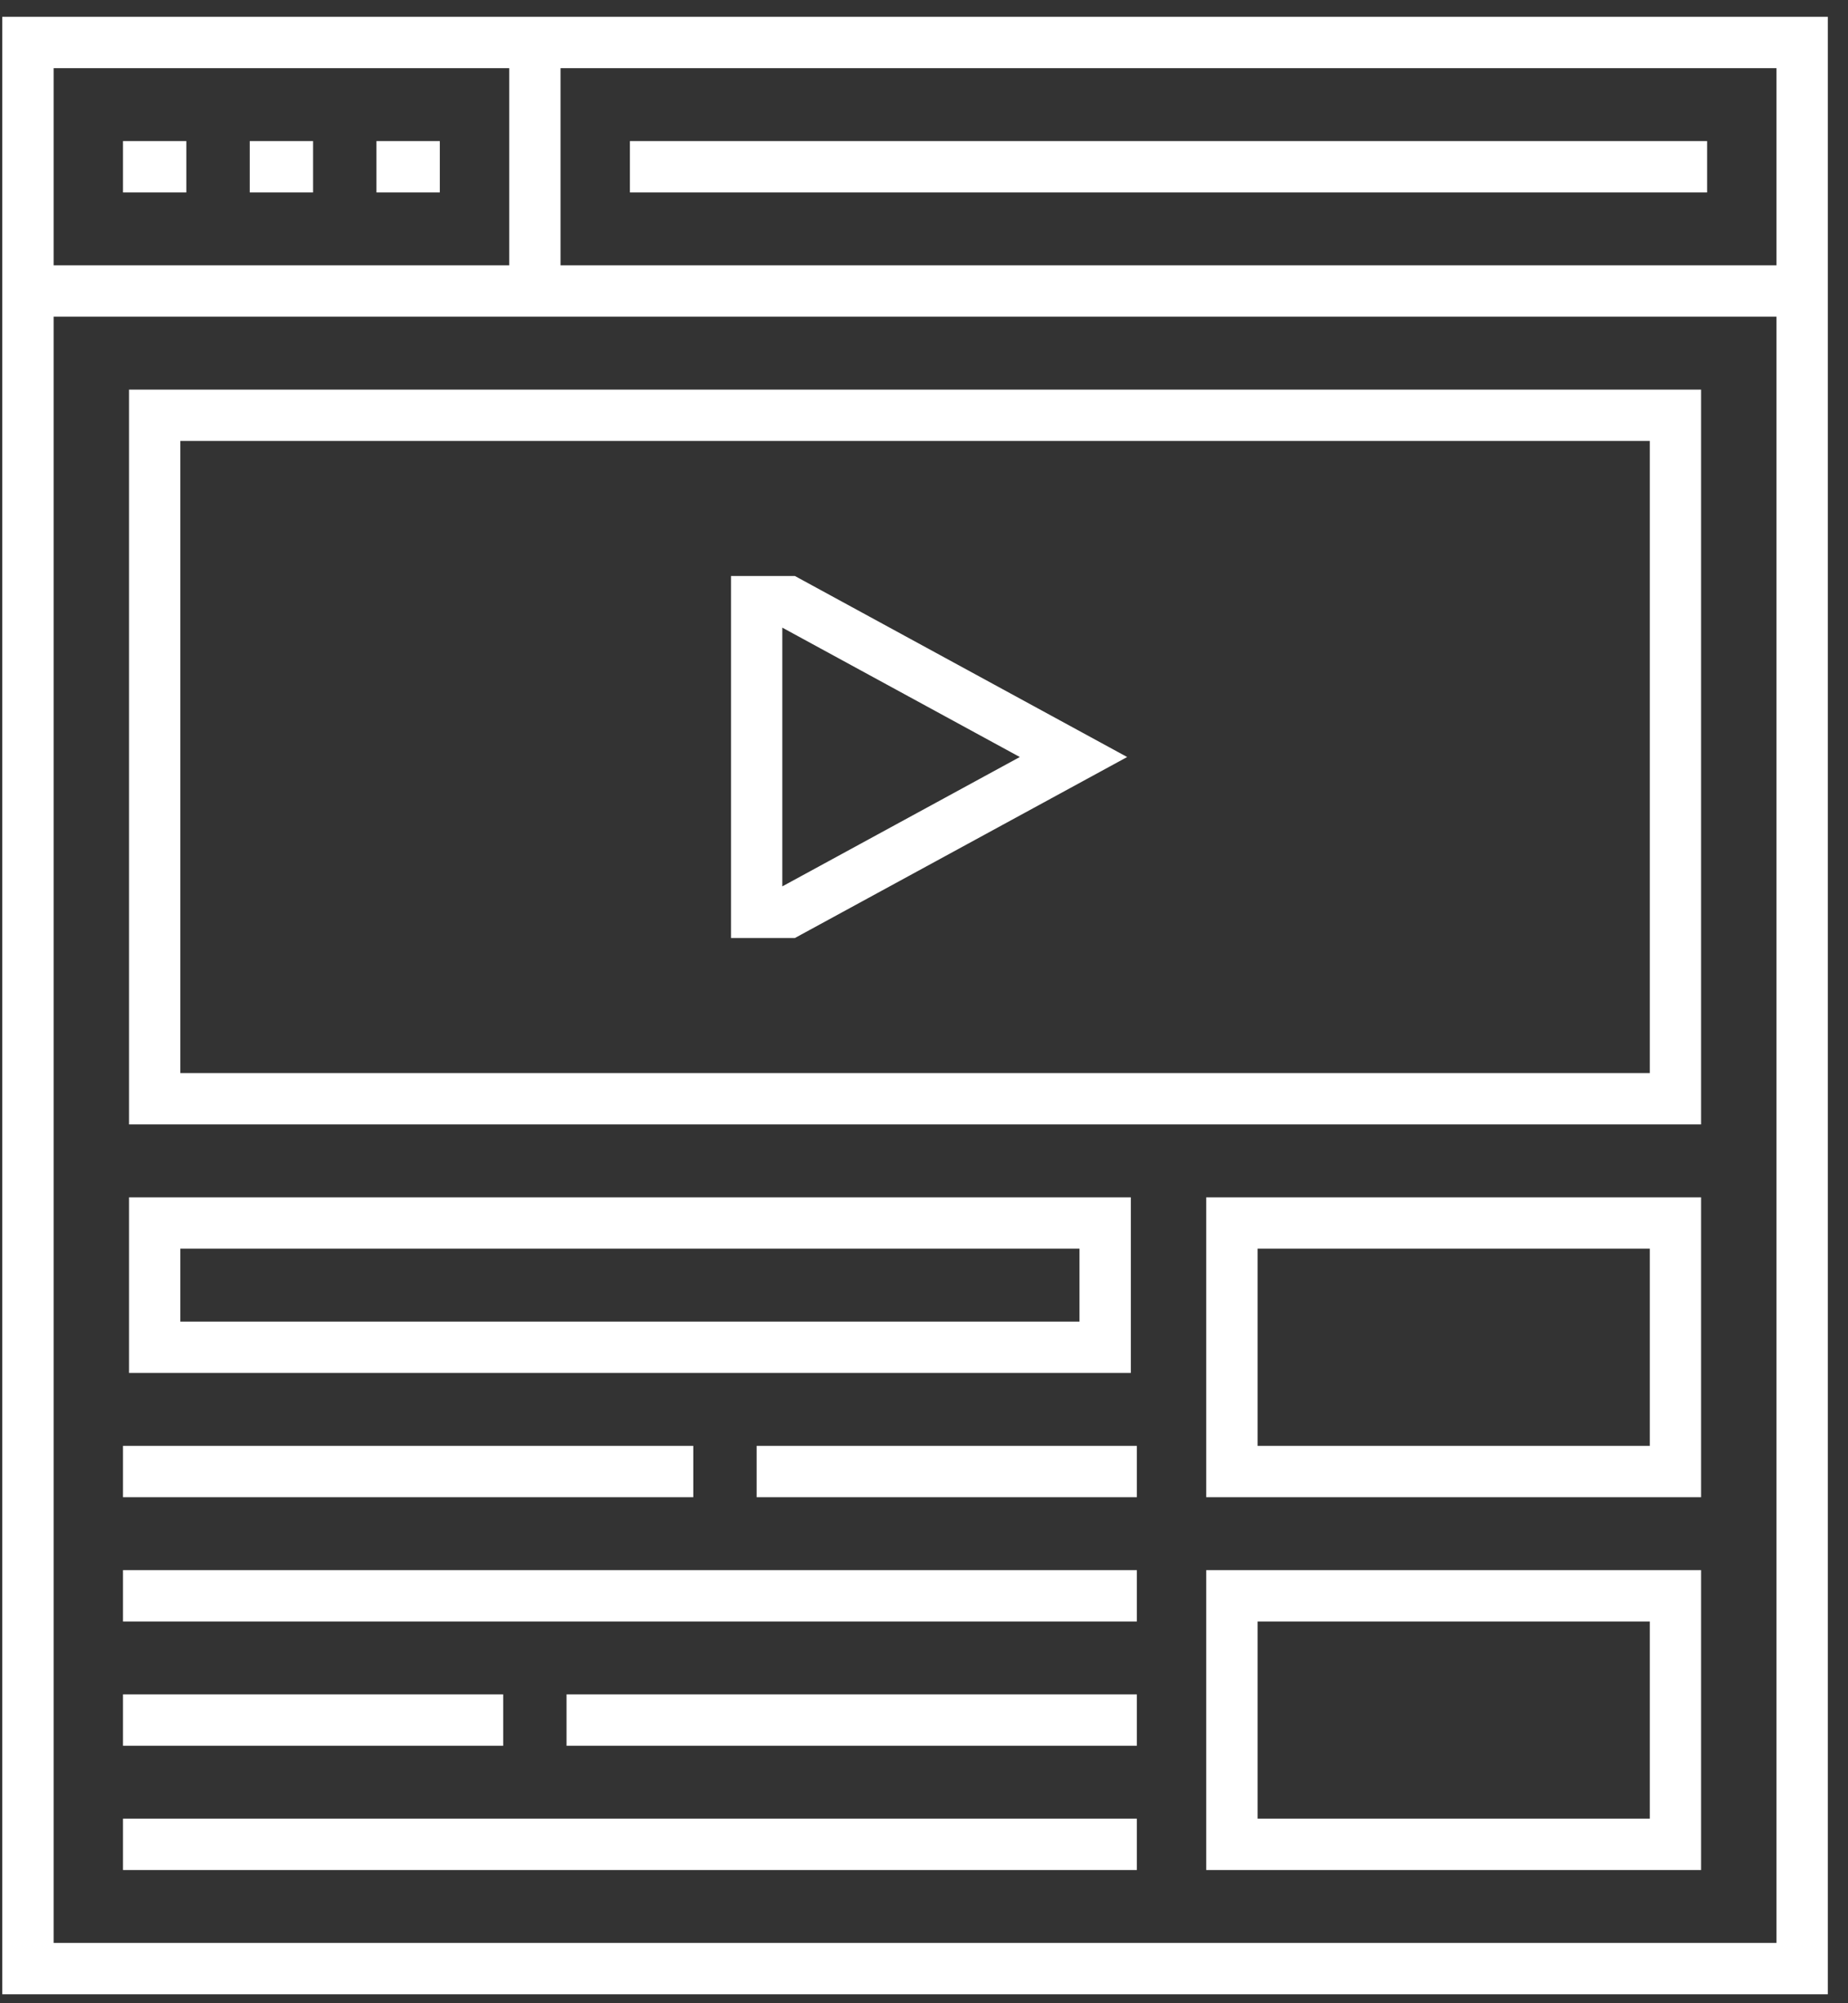 <?xml version="1.0" encoding="UTF-8"?>
<svg width="72px" height="78px" viewBox="0 0 72 78" version="1.1" xmlns="http://www.w3.org/2000/svg" xmlns:xlink="http://www.w3.org/1999/xlink">
    <rect x="0" y="0" width="72" height="78" fill="#333333" stroke="none"/>
    <!-- Generator: Sketch 50.2 (55047) - http://www.bohemiancoding.com/sketch -->
    <title>icon</title>
    <desc>Created with Sketch.</desc>
    <defs></defs>
    <g id="Example---Home-Examples" stroke="none" stroke-width="1" fill="none" fill-rule="evenodd">
        <g id="Home-example,-v2" transform="translate(-1178, -1277)" stroke="#FFFFFF" stroke-width="2">
            <g id="learn" transform="translate(80, 921)">
                <g id="3-columns" transform="translate(0, 161)">
                    <g id="3" transform="translate(908, 24)">
                        <g id="icon" transform="translate(191.089, 172.654)">
                            <g id="Group-4">
                                <polygon id="Stroke-1" points="0 74.997 69.125 74.997 69.125 0 0 0"></polygon>
                                <path d="M0,9.677 L69.125,9.677" id="Stroke-3"></path>
                            </g>
                            <path d="M3.703,4.839 L6.172,4.839" id="Stroke-5"></path>
                            <path d="M8.641,4.839 L11.109,4.839" id="Stroke-6"></path>
                            <path d="M13.578,4.839 L16.047,4.839" id="Stroke-7"></path>
                            <path d="M19.75,0 L19.75,9.677" id="Stroke-8"></path>
                            <path d="M23.453,4.839 L65.422,4.839" id="Stroke-10"></path>
                            <polygon id="Stroke-11" points="4.938 41.127 64.188 41.127 64.188 14.516 4.938 14.516"></polygon>
                            <polygon id="Stroke-12" points="46.907 55.643 64.188 55.643 64.188 45.966 46.907 45.966"></polygon>
                            <polygon id="Stroke-13" points="46.907 70.159 64.188 70.159 64.188 60.482 46.907 60.482"></polygon>
                            <path d="M3.703,60.482 L43.203,60.482" id="Stroke-14"></path>
                            <path d="M3.703,65.32 L18.516,65.32" id="Stroke-15"></path>
                            <path d="M20.984,65.32 L43.203,65.32" id="Stroke-16"></path>
                            <path d="M3.703,55.643 L25.922,55.643" id="Stroke-17"></path>
                            <path d="M28.391,55.643 L43.203,55.643" id="Stroke-18"></path>
                            <path d="M3.703,70.159 L43.203,70.159" id="Stroke-19"></path>
                            <polygon id="Stroke-20" points="29.625 33.87 28.391 33.87 28.391 21.773 29.625 21.773 40.735 27.822"></polygon>
                            <polygon id="Stroke-21" points="4.938 50.805 41.969 50.805 41.969 45.966 4.938 45.966"></polygon>
                        </g>
                    </g>
                </g>
            </g>
        </g>
    </g>
</svg>